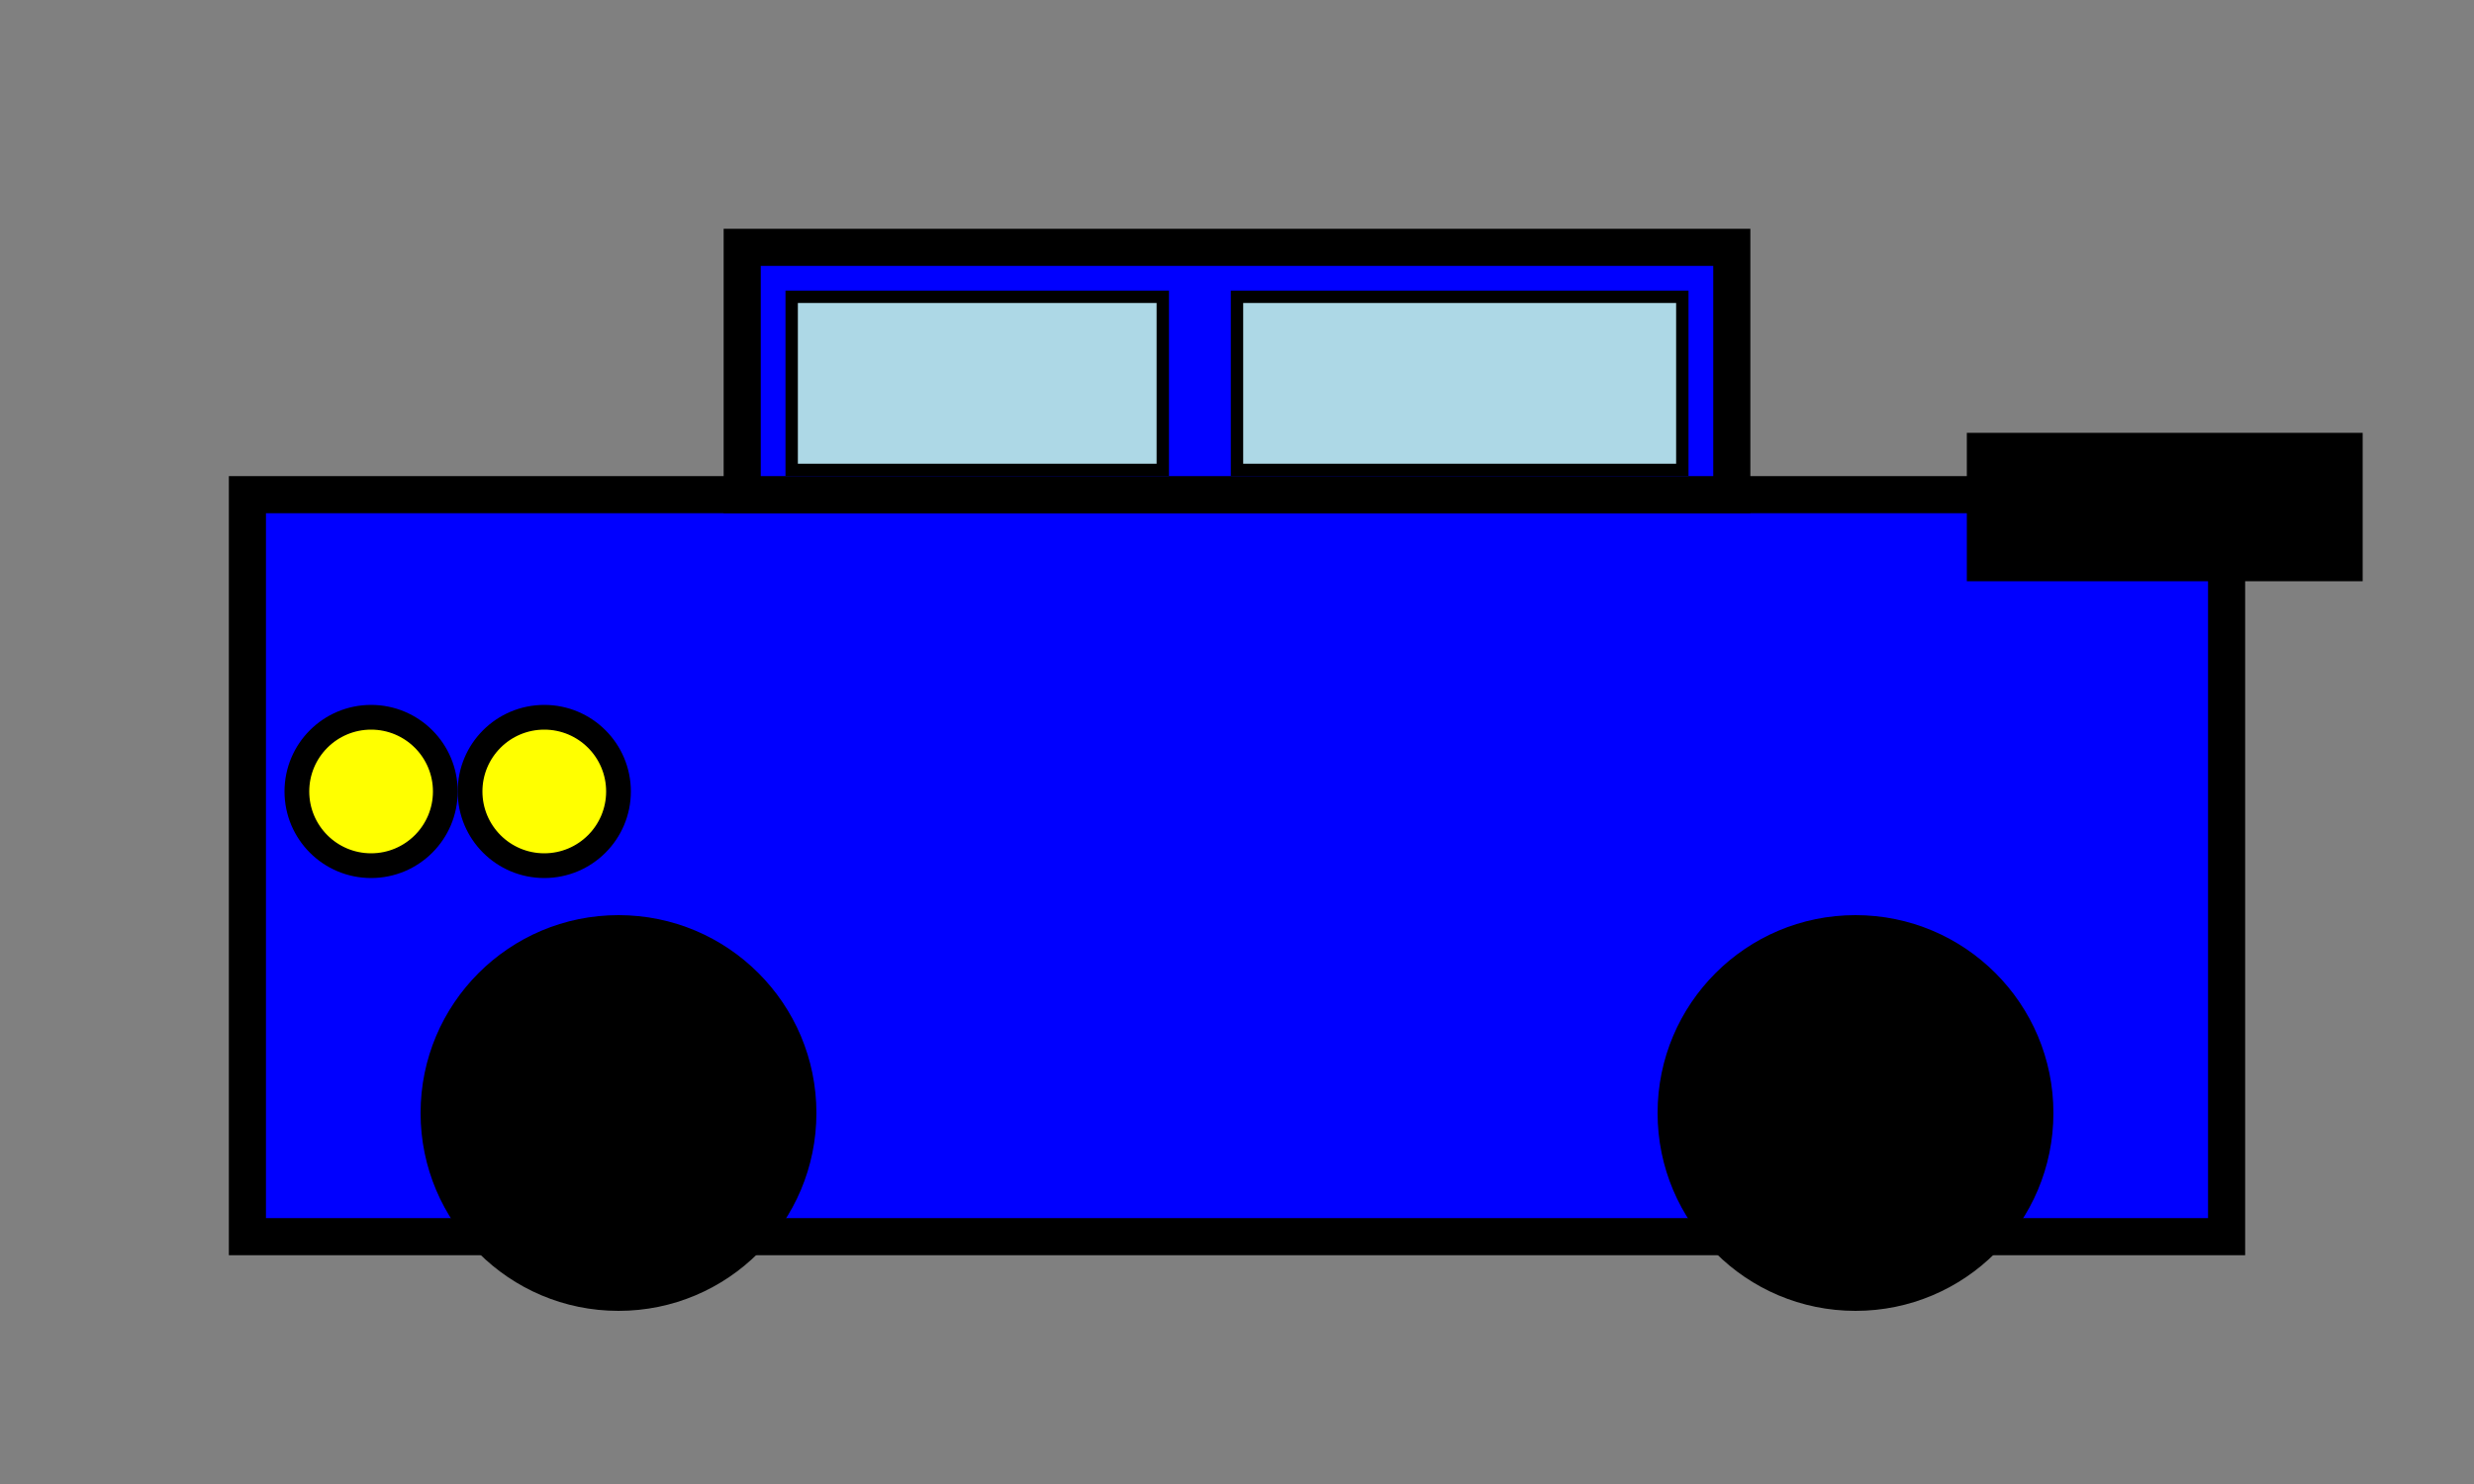 <svg width="100" height="60" viewBox="0 0 100 60" xmlns="http://www.w3.org/2000/svg">
  <rect x="0" y="0" width="100" height="60" fill="#808080" stroke="none"/>
  <!-- Car body -->
  <rect x="10" y="20" width="80" height="30" fill="blue" stroke="black" stroke-width="1.5"/>
  <!-- Roof -->
  <rect x="30" y="10" width="40" height="10" fill="blue" stroke="black" stroke-width="1.5"/>
  <!-- Windows -->
  <rect x="32" y="12" width="15" height="7" fill="lightblue" stroke="black" stroke-width="0.5"/> <!-- Front window -->
  <rect x="50" y="12" width="18" height="7" fill="lightblue" stroke="black" stroke-width="0.5"/> <!-- Side window -->
  <!-- Wheels -->
  <circle cx="25" cy="45" r="8" fill="black"/>
  <circle cx="75" cy="45" r="8" fill="black"/>
  <!-- Spoiler -->
  <rect x="80" y="18" width="15" height="5" fill="black" stroke="black" stroke-width="1"/>
  <!-- Rally lights (front) -->
  <circle cx="15" cy="32" r="3" fill="yellow" stroke="black" stroke-width="1"/>
  <circle cx="22" cy="32" r="3" fill="yellow" stroke="black" stroke-width="1"/>
</svg>
